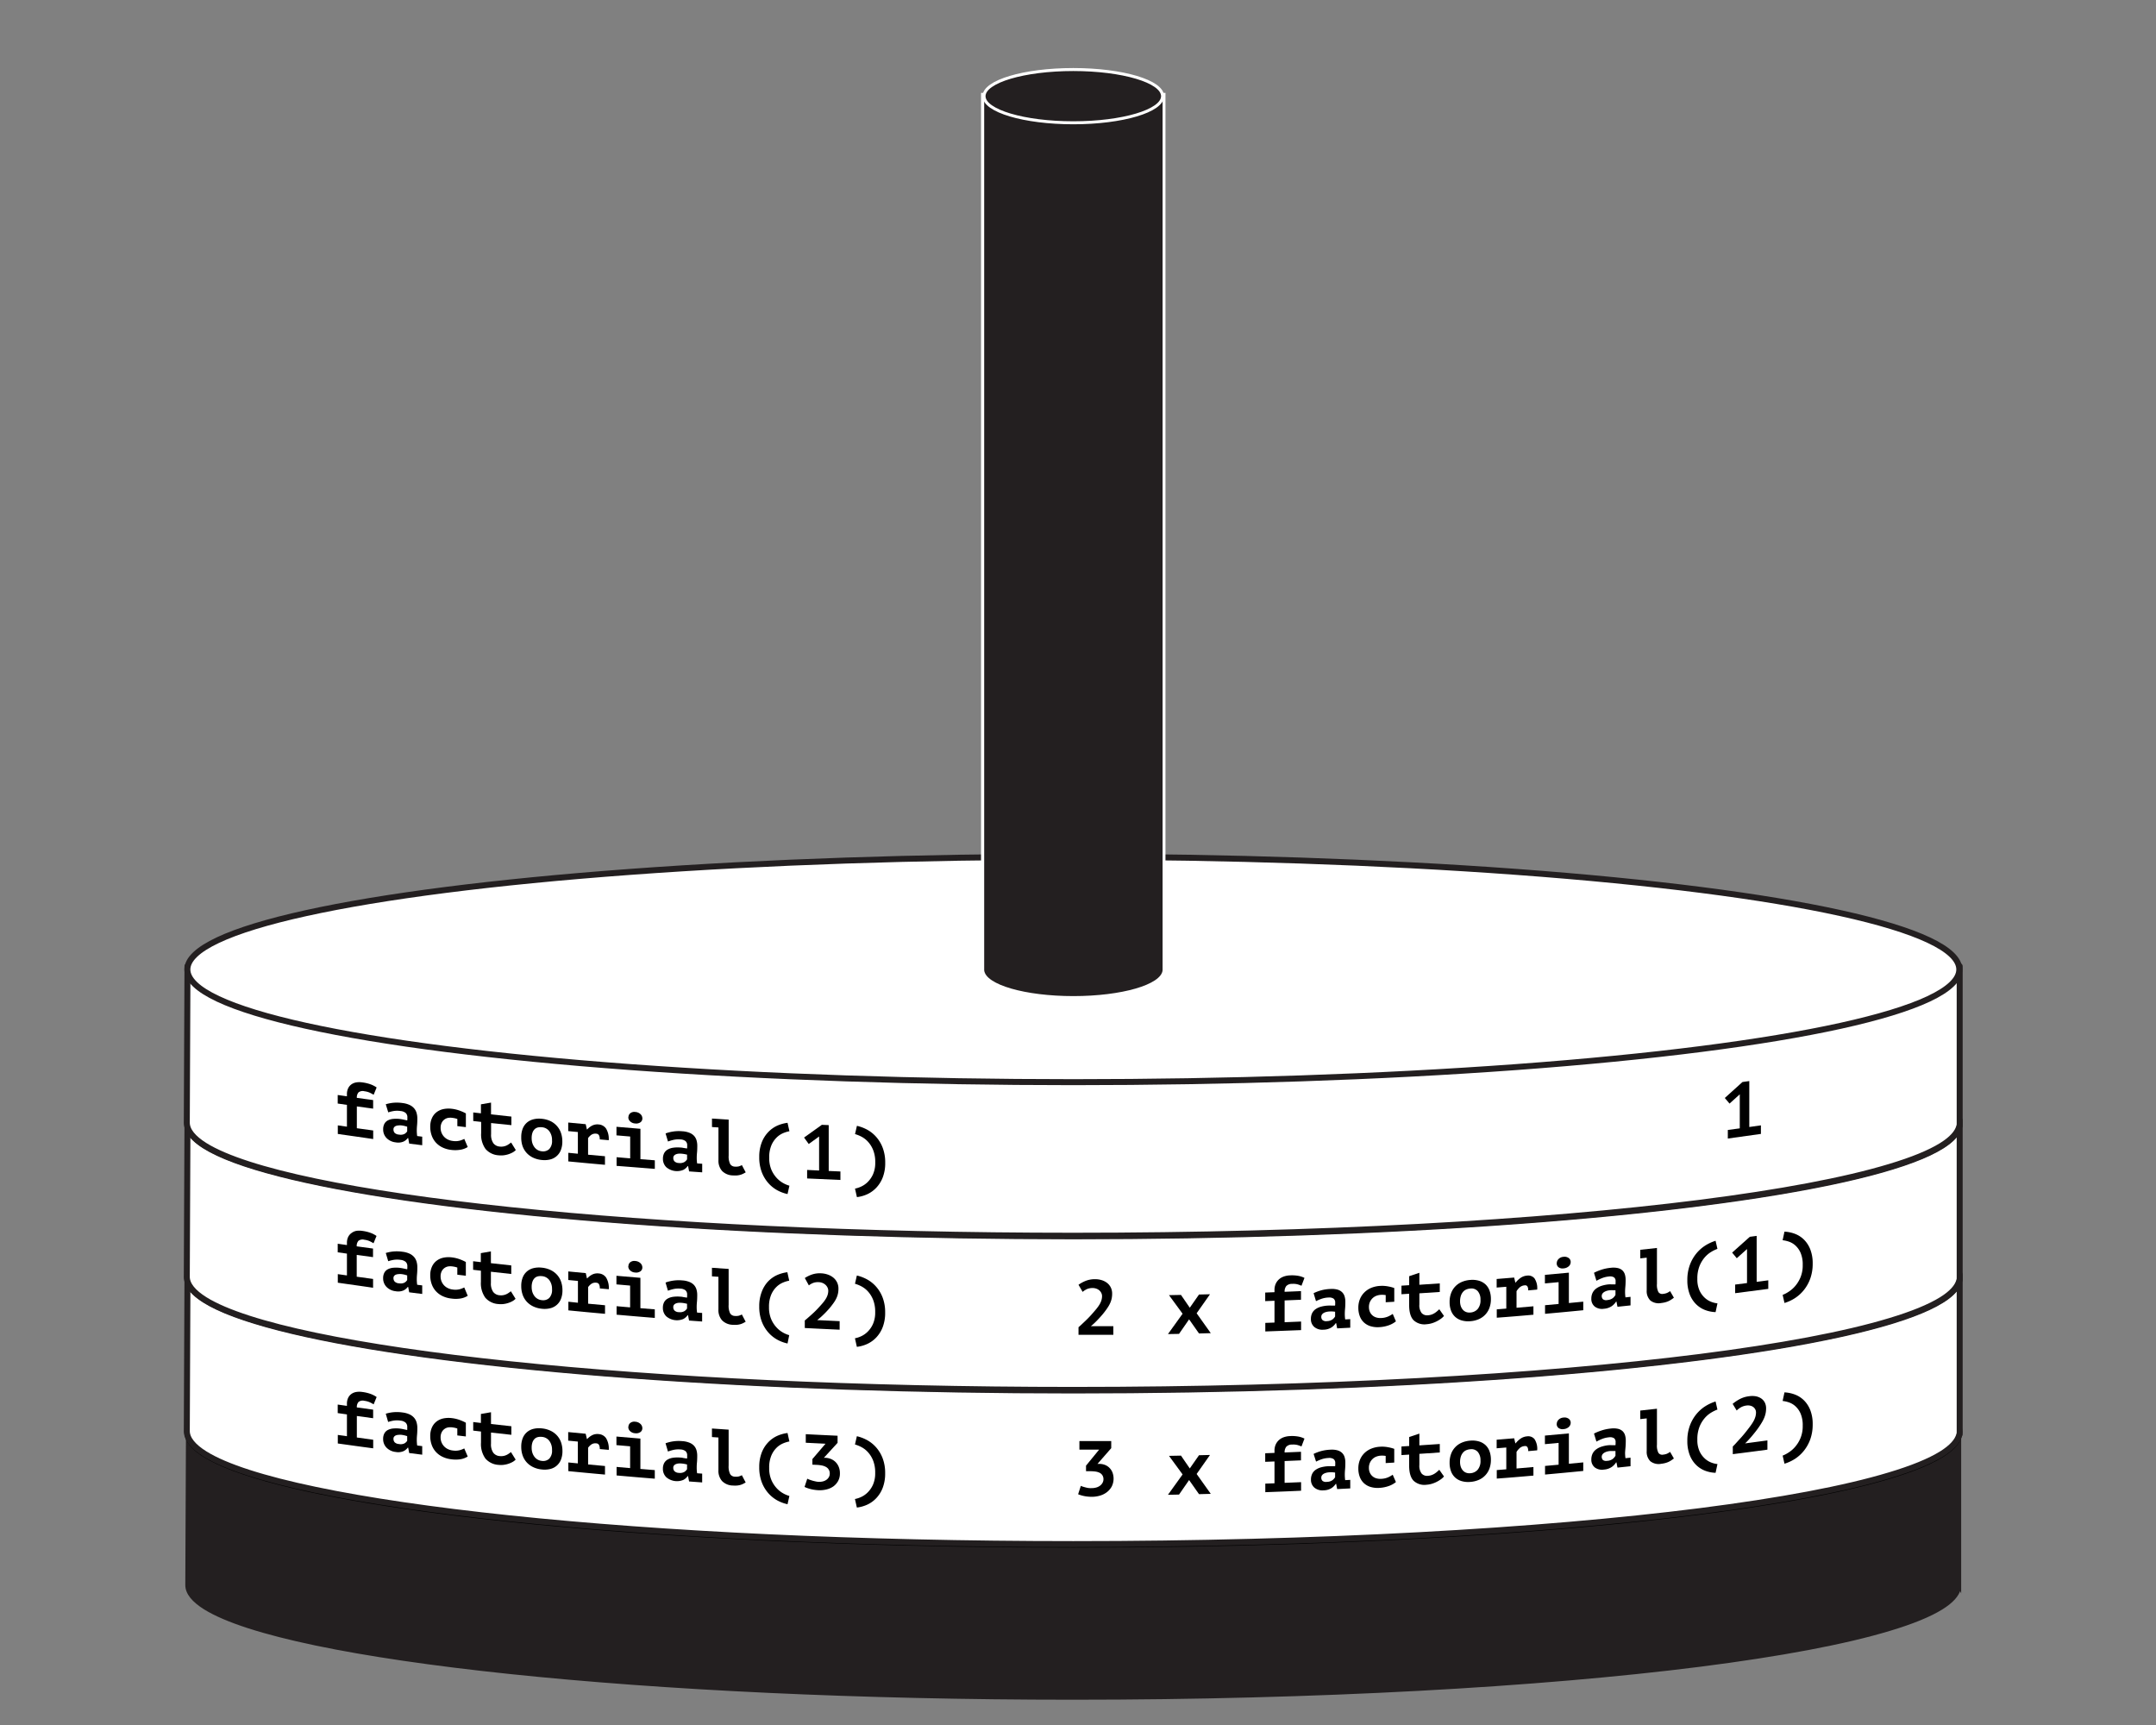 <svg id="Layer_1" data-name="Layer 1" xmlns="http://www.w3.org/2000/svg" viewBox="0 0 720 576"><rect x="0" y="0" width="720" height="576" fill="#808080" stroke="none"/><defs><style>.cls-1,.cls-2,.cls-4,.cls-6{fill:#231f20;}.cls-1,.cls-3{stroke:#231f20;}.cls-1,.cls-6{stroke-miterlimit:10;}.cls-2{stroke:#000;}.cls-2,.cls-3{stroke-linecap:round;stroke-linejoin:round;stroke-width:2px;}.cls-3,.cls-5{fill:#fff;}.cls-6{stroke:#fff;}</style></defs><title>Hanoi_Tower_Set_2</title><path class="cls-1" d="M654.44,529.72c0-.14,0-0.29,0-0.43s0-.29,0-0.43V477.06H62.61s-0.23,51.74-.23,52.22c0,2.67,2.12,5.24,6.08,7.71,13.87,8.61,50.58,16.11,101.74,21.48s116.73,8.59,188.22,8.59c81.71,0,155.68-4.21,209.24-11,26.78-3.41,48.45-7.46,63.44-12,7.5-2.25,13.32-4.62,17.29-7.08,3.38-2.1,5.41-4.29,5.94-6.55h0.1v-0.73Z"/><ellipse class="cls-2" cx="358.44" cy="478.15" rx="295.87" ry="37.63"/><path class="cls-3" d="M654.44,478.24c0-.14,0-0.29,0-0.43s0-.29,0-0.43V425.59H62.61s-0.23,51.74-.23,52.22c0,2.67,2.12,5.24,6.08,7.71,13.87,8.61,50.58,16.11,101.74,21.48s116.73,8.59,188.22,8.59c81.71,0,155.68-4.21,209.24-11,26.78-3.41,48.45-7.46,63.44-12,7.5-2.25,13.32-4.62,17.29-7.08,3.38-2.1,5.41-4.29,5.94-6.55h0.1v-0.73Z"/><ellipse class="cls-3" cx="358.44" cy="426.67" rx="295.87" ry="37.63"/><path class="cls-3" d="M654.44,426.76c0-.14,0-0.29,0-0.43s0-.29,0-0.43V374.11H62.61s-0.23,51.74-.23,52.22c0,2.67,2.12,5.24,6.08,7.71,13.87,8.61,50.58,16.11,101.74,21.48s116.73,8.59,188.22,8.59c81.71,0,155.68-4.21,209.24-11,26.78-3.41,48.45-7.46,63.44-12,7.5-2.25,13.32-4.62,17.29-7.08,3.38-2.1,5.41-4.29,5.94-6.55h0.1v-0.73Z"/><ellipse class="cls-3" cx="358.44" cy="375.19" rx="295.87" ry="37.63"/><path class="cls-3" d="M654.44,375.28c0-.14,0-0.29,0-0.43s0-.29,0-0.43V322.63H62.61s-0.23,51.74-.23,52.22c0,2.67,2.12,5.24,6.08,7.71,13.87,8.61,50.58,16.11,101.74,21.48s116.73,8.59,188.22,8.59c81.71,0,155.68-4.21,209.24-11,26.78-3.41,48.45-7.46,63.44-12,7.5-2.25,13.32-4.62,17.29-7.08,3.38-2.1,5.41-4.29,5.94-6.55h0.1v-0.73Z"/><ellipse class="cls-3" cx="358.44" cy="323.72" rx="295.87" ry="37.63"/><path class="cls-4" d="M358.43,333.11c-16,0-29-3.75-30.2-8.61h-0.08l0-.5V31.5h60.63v293h-0.12C387.4,329.36,374.4,333.11,358.43,333.11Z"/><path class="cls-5" d="M388.25,32V324h0c-0.49,4.78-13.63,8.61-29.79,8.61s-29.3-3.83-29.79-8.61h0v-0.21s0,0,0-.06,0,0,0-.06V32h59.63m1-1H327.62V323.62s0,0.07,0,.11V325h0.23c2,5.6,16.84,8.61,30.58,8.61S387,330.6,389,325h0.21l0-1V31h0Z"/><ellipse class="cls-6" cx="358.43" cy="32.11" rx="29.81" ry="8.89"/><path d="M112.81,378.64v-2.86l3.05,0.43v-7.28l-3.08-.44v-2.86l3.08,0.44v-0.73a4.42,4.42,0,0,1,.43-2,3.46,3.46,0,0,1,1.13-1.3,3.94,3.94,0,0,1,1.62-.62,6.47,6.47,0,0,1,1.9,0,12.93,12.93,0,0,1,2.94.7,8.77,8.77,0,0,1,1.9,1l-1,2.44a13.84,13.84,0,0,0-1.28-.69,6.11,6.11,0,0,0-1.77-.48,2.26,2.26,0,0,0-2,.37,2.53,2.53,0,0,0-.56,1.83l5.44,0.74v2.86l-5.44-.74v7.28l5.46,0.75v2.86C119.94,379.65,117.56,379.32,112.81,378.64Z"/><path d="M128.83,368.73a12.91,12.91,0,0,1,2.4-.49,13.37,13.37,0,0,1,3.22.08,7.69,7.69,0,0,1,2.29.62,4.57,4.57,0,0,1,1.53,1.12,4.12,4.12,0,0,1,.84,1.54,6.63,6.63,0,0,1,.26,1.9q0,1.33-.09,2.25t-0.09,1.65a11.32,11.32,0,0,0,.05,1.23c0,0.24.06,0.48,0.08,0.71l1.68,0.21v2.86l-4.35-.55L136.32,380l-0.13,0a3.71,3.71,0,0,1-1.47,1.2,4.58,4.58,0,0,1-2.57.25,5,5,0,0,1-3.06-1.44,4.06,4.06,0,0,1-1.13-2.91,3.83,3.83,0,0,1,.4-1.83,2.77,2.77,0,0,1,1.16-1.15,4.88,4.88,0,0,1,1.83-.51,10.52,10.52,0,0,1,2.38.06q0.46,0.06,1,.18l1.26,0.27a2.59,2.59,0,0,0,.05-0.51v-0.49a1.89,1.89,0,0,0-.57-1.49,3.07,3.07,0,0,0-1.67-.64,7.52,7.52,0,0,0-2.37,0,13.55,13.55,0,0,0-1.77.44Zm4.41,10.12a2.87,2.87,0,0,0,1.84-.22,2.53,2.53,0,0,0,.9-0.86v-1.56l-0.77-.21a9.31,9.31,0,0,0-1.1-.21,5.25,5.25,0,0,0-1,0,3,3,0,0,0-.87.17,1.42,1.42,0,0,0-.61.43,1.1,1.1,0,0,0-.23.72,1.68,1.68,0,0,0,.42,1.19A2.24,2.24,0,0,0,133.24,378.85Z"/><path d="M156.2,383a6.53,6.53,0,0,1-2.49.92,10.57,10.57,0,0,1-3,.05,9.08,9.08,0,0,1-3-.85,7.2,7.2,0,0,1-2.2-1.66,6.92,6.92,0,0,1-1.36-2.34,8.6,8.6,0,0,1-.47-2.87,6.88,6.88,0,0,1,.54-2.84,5.17,5.17,0,0,1,1.52-2,5.65,5.65,0,0,1,2.29-1.06,8.54,8.54,0,0,1,2.88-.11,11.35,11.35,0,0,1,2.72.66,14.31,14.31,0,0,1,1.95.88v4.58l-2.85-.33c0-1,0-1.44,0-2.39a7.75,7.75,0,0,0-1.61-.37,4.72,4.72,0,0,0-1.44,0,3,3,0,0,0-2.18,1.65,3.72,3.72,0,0,0-.35,1.7,4.26,4.26,0,0,0,2.37,3.86,5,5,0,0,0,1.7.5,5.8,5.8,0,0,0,2.42-.13,8.5,8.5,0,0,0,1.41-.56Z"/><path d="M160.61,374.61l-2.57-.29v-2.86l2.57,0.29v-3l3.37-.58c0,1.57,0,2.36,0,3.93l6.8,0.74v2.86L164,375v3.72a4.87,4.87,0,0,0,.75,3,2.92,2.92,0,0,0,2.1,1.13,4.25,4.25,0,0,0,2.3-.35A5.07,5.07,0,0,0,170,382l0.69-.5,1.56,2.51a4.26,4.26,0,0,1-1.1.83,8.29,8.29,0,0,1-3,.93,7.47,7.47,0,0,1-1.63,0,6.26,6.26,0,0,1-4.37-2.11,8.26,8.26,0,0,1-1.47-5.33v-3.72Z"/><path d="M174.07,379.72a7.62,7.62,0,0,1,.49-2.86,5.19,5.19,0,0,1,1.4-2,5.26,5.26,0,0,1,2.17-1.11,8,8,0,0,1,2.82-.17,8.67,8.67,0,0,1,2.92.79A6.92,6.92,0,0,1,186,376a6.65,6.65,0,0,1,1.34,2.3,8.71,8.71,0,0,1,.45,2.85,7.65,7.65,0,0,1-.49,2.86,5.1,5.1,0,0,1-3.57,3.15,8,8,0,0,1-2.82.17,8.6,8.6,0,0,1-2.92-.79,6.93,6.93,0,0,1-2.17-1.62,6.7,6.7,0,0,1-1.34-2.31A8.73,8.73,0,0,1,174.07,379.72Zm3.48,0.36a5.42,5.42,0,0,0,.23,1.61,4.42,4.42,0,0,0,.68,1.34,3.43,3.43,0,0,0,2.49,1.4,3,3,0,0,0,2.45-.72,3.86,3.86,0,0,0,.95-2.95,4.89,4.89,0,0,0-.88-3,3.4,3.4,0,0,0-2.52-1.36,3.9,3.9,0,0,0-1.35.08,2.32,2.32,0,0,0-1.08.6,3.06,3.06,0,0,0-.71,1.17A5.37,5.37,0,0,0,177.55,380.08Z"/><path d="M189.76,384.93l3.22,0.31V378l-3.22-.31v-2.86l5.84,0.55,0.39,1.75h0.1a6,6,0,0,1,1.66-1.28,3.89,3.89,0,0,1,2.18-.38,3.27,3.27,0,0,1,2.46,1.36,6.67,6.67,0,0,1,.9,3.9l-3-.27a2.76,2.76,0,0,0-.27-1.39,1.06,1.06,0,0,0-.87-0.51,2.4,2.4,0,0,0-1.68.37,4.58,4.58,0,0,0-1.08,1.1v5.54l5.64,0.51v2.86c-4.9-.43-7.34-0.66-12.24-1.13v-2.86Z"/><path d="M205.87,386.4l4.58,0.39V379.5l-4.58-.39v-2.86l8,0.67v10.14l4.81,0.38v2.86c-5.11-.4-7.66-0.61-12.77-1V386.4Zm4-13.34a1.69,1.69,0,0,1,.6-1.33,2.16,2.16,0,0,1,1.66-.43,2.75,2.75,0,0,1,1.74.71,1.94,1.94,0,0,1,.65,1.43,1.55,1.55,0,0,1-.65,1.31,2.5,2.5,0,0,1-1.74.39,2.6,2.6,0,0,1-1.66-.67A1.9,1.9,0,0,1,209.82,373.05Z"/><path d="M222.27,378.47a12.85,12.85,0,0,1,5.64-.72,7.45,7.45,0,0,1,2.3.49,4.25,4.25,0,0,1,1.54,1,3.83,3.83,0,0,1,.85,1.49,6.46,6.46,0,0,1,.26,1.89q0,1.33-.09,2.26t-0.09,1.66a11.09,11.09,0,0,0,.05,1.23c0,0.24.06,0.48,0.08,0.71l1.69,0.12v2.86l-4.37-.31-0.34-1.79h-0.13a4,4,0,0,1-1.47,1.28,5.54,5.54,0,0,1-5.66-.88,3.84,3.84,0,0,1-1.14-2.84,4,4,0,0,1,.4-1.85,3,3,0,0,1,1.16-1.21,5.15,5.15,0,0,1,1.83-.62,10.61,10.61,0,0,1,2.39-.07q0.46,0,1,.12l1.27,0.2a2.62,2.62,0,0,0,.05-0.52v-0.49a1.78,1.78,0,0,0-.57-1.46,2.93,2.93,0,0,0-1.68-.55,7.64,7.64,0,0,0-2.38.16,14.2,14.2,0,0,0-1.78.54Zm4.43,9.87a3,3,0,0,0,1.85-.32,2.75,2.75,0,0,0,.9-0.91v-1.56l-0.77-.17a9.16,9.16,0,0,0-1.11-.15,5.25,5.25,0,0,0-1,0,3.08,3.08,0,0,0-.87.22,1.54,1.54,0,0,0-.62.46,1.15,1.15,0,0,0-.23.74,1.59,1.59,0,0,0,.42,1.16A2.13,2.13,0,0,0,226.7,388.34Z"/><path d="M237.8,373.5l5.54,0.36c0,4.8,0,7.21,0,12a5.77,5.77,0,0,0,.49,2.81,1.87,1.87,0,0,0,1.59.88,4.27,4.27,0,0,0,1.33-.09,4.73,4.73,0,0,0,1-.42l1.28,2.42q-0.44.26-.88,0.48a5.33,5.33,0,0,1-.94.36,6.11,6.11,0,0,1-1.08.19,8.52,8.52,0,0,1-1.31,0,5.22,5.22,0,0,1-3.67-1.48,5.13,5.13,0,0,1-1.22-3.62c0-4.37,0-6.55,0-10.92l-2.16-.14V373.5Z"/><path d="M263,398.71a12.61,12.61,0,0,1-3.54-1.33,11.2,11.2,0,0,1-3-2.48,11.84,11.84,0,0,1-2.12-3.66,13.9,13.9,0,0,1-.79-4.88,13.18,13.18,0,0,1,.79-4.78,10.51,10.51,0,0,1,2.12-3.46,9.79,9.79,0,0,1,3-2.2,12.34,12.34,0,0,1,3.54-1l0.63,2.81a10.49,10.49,0,0,0-2.07.63,7,7,0,0,0-2.2,1.47,8.09,8.09,0,0,0-1.76,2.62,10.24,10.24,0,0,0-.72,4.12,9.89,9.89,0,0,0,.75,4.07,9.59,9.59,0,0,0,1.84,2.79,8.75,8.75,0,0,0,2.23,1.7,9.38,9.38,0,0,0,1.93.79Z"/><path d="M269.54,390.66l4,0.19V379.49L270.08,382l-1.56-2.16,5.94-4.25,2.29,0.1V391l3.91,0.17V394c-4.45-.18-6.67-0.28-11.12-0.5v-2.86Z"/><path d="M285.53,396.89a8.6,8.6,0,0,0,1.93-.62,7.71,7.71,0,0,0,2.23-1.5,8.49,8.49,0,0,0,1.84-2.63,9.41,9.41,0,0,0,.76-4,10.74,10.74,0,0,0-.72-4.18,9.14,9.14,0,0,0-1.76-2.78,8,8,0,0,0-2.2-1.67,11.4,11.4,0,0,0-2.07-.82l0.63-2.76a13.4,13.4,0,0,1,3.54,1.35,11.12,11.12,0,0,1,3,2.47,11.83,11.83,0,0,1,2.12,3.65,13.76,13.76,0,0,1,.79,4.85,13.3,13.3,0,0,1-.79,4.81,10.52,10.52,0,0,1-2.12,3.46,9.84,9.84,0,0,1-3,2.21,11.65,11.65,0,0,1-3.54,1Z"/><path d="M577,377.31l4-.54V365.41l-3.42,3.09L576,366.63l5.9-5.33,2.28-.32v15.34l3.88-.55v2.86c-4.42.63-6.63,0.94-11.05,1.54v-2.86Z"/><path d="M112.81,428.31v-2.86l3.05,0.43V418.6l-3.08-.44V415.3l3.08,0.44V415a4.42,4.42,0,0,1,.43-2,3.46,3.46,0,0,1,1.13-1.3A3.94,3.94,0,0,1,119,411a6.46,6.46,0,0,1,1.9,0,12.93,12.93,0,0,1,2.94.7,8.77,8.77,0,0,1,1.9,1l-1,2.44a13.85,13.85,0,0,0-1.28-.69,6.11,6.11,0,0,0-1.77-.48,2.26,2.26,0,0,0-2,.37,2.53,2.53,0,0,0-.56,1.83l5.44,0.74v2.86l-5.44-.74v7.28l5.46,0.75V430C119.94,429.31,117.56,429,112.81,428.31Z"/><path d="M128.83,418.39a12.9,12.9,0,0,1,2.4-.49,13.36,13.36,0,0,1,3.22.08,7.69,7.69,0,0,1,2.29.62,4.57,4.57,0,0,1,1.53,1.12,4.12,4.12,0,0,1,.84,1.54,6.64,6.64,0,0,1,.26,1.9q0,1.33-.09,2.25t-0.09,1.65a11.32,11.32,0,0,0,.05,1.23c0,0.24.06,0.48,0.08,0.71l1.68,0.21v2.86l-4.35-.55-0.34-1.81-0.13,0a3.7,3.7,0,0,1-1.47,1.2,4.58,4.58,0,0,1-2.57.25,5,5,0,0,1-3.06-1.44,4.06,4.06,0,0,1-1.13-2.91,3.82,3.82,0,0,1,.4-1.83,2.77,2.77,0,0,1,1.16-1.15,4.87,4.87,0,0,1,1.83-.51,10.52,10.52,0,0,1,2.38.06q0.46,0.06,1,.18l1.26,0.27a2.59,2.59,0,0,0,.05-0.51v-0.49a1.89,1.89,0,0,0-.57-1.49,3.07,3.07,0,0,0-1.67-.65,7.52,7.52,0,0,0-2.37,0,13.54,13.54,0,0,0-1.77.44Zm4.41,10.12a2.87,2.87,0,0,0,1.84-.22,2.52,2.52,0,0,0,.9-0.86v-1.56l-0.77-.22a9.31,9.31,0,0,0-1.1-.21,5.25,5.25,0,0,0-1,0,3,3,0,0,0-.87.17,1.42,1.42,0,0,0-.61.43,1.1,1.1,0,0,0-.23.72,1.68,1.68,0,0,0,.42,1.19A2.24,2.24,0,0,0,133.24,428.52Z"/><path d="M156.2,432.68a6.52,6.52,0,0,1-2.49.92,10.57,10.57,0,0,1-3,0,9.08,9.08,0,0,1-3-.86,7.2,7.2,0,0,1-2.2-1.66,6.93,6.93,0,0,1-1.36-2.34,8.6,8.6,0,0,1-.47-2.87,6.87,6.87,0,0,1,.54-2.84,5.17,5.17,0,0,1,1.52-2,5.64,5.64,0,0,1,2.29-1.06,8.54,8.54,0,0,1,2.88-.11,11.35,11.35,0,0,1,2.72.66,14.31,14.31,0,0,1,1.94.88v4.58l-2.85-.34v-2.39a7.75,7.75,0,0,0-1.61-.37,4.72,4.72,0,0,0-1.44,0,3,3,0,0,0-2.18,1.65,3.71,3.71,0,0,0-.35,1.7,4.26,4.26,0,0,0,2.37,3.86,5,5,0,0,0,1.7.5,5.8,5.8,0,0,0,2.42-.13,8.5,8.5,0,0,0,1.41-.56Z"/><path d="M160.6,424.3L158,424v-2.86l2.57,0.3v-3l3.37-.58v3.93l6.8,0.75v2.86l-6.8-.75v3.72a4.87,4.87,0,0,0,.75,3,2.93,2.93,0,0,0,2.1,1.13,4.25,4.25,0,0,0,2.3-.35,5.06,5.06,0,0,0,.83-0.48l0.69-.5,1.56,2.51a4.25,4.25,0,0,1-1.1.83,8.29,8.29,0,0,1-3,.93,7.47,7.47,0,0,1-1.63,0,6.27,6.27,0,0,1-4.37-2.12A8.27,8.27,0,0,1,160.6,428V424.3Z"/><path d="M174.07,429.42a7.62,7.62,0,0,1,.49-2.86,5.18,5.18,0,0,1,1.4-2,5.25,5.25,0,0,1,2.17-1.11,8,8,0,0,1,2.82-.16,8.68,8.68,0,0,1,2.92.79,6.94,6.94,0,0,1,2.17,1.61,6.66,6.66,0,0,1,1.34,2.3,8.71,8.71,0,0,1,.45,2.85,7.64,7.64,0,0,1-.49,2.86,5.09,5.09,0,0,1-3.57,3.14,8,8,0,0,1-2.82.17,8.61,8.61,0,0,1-2.92-.8,6.94,6.94,0,0,1-2.17-1.62,6.71,6.71,0,0,1-1.34-2.31A8.74,8.74,0,0,1,174.07,429.42Zm3.48,0.37a5.42,5.42,0,0,0,.23,1.61,4.43,4.43,0,0,0,.68,1.34,3.44,3.44,0,0,0,2.49,1.4,3,3,0,0,0,2.45-.71,3.85,3.85,0,0,0,.95-2.95,4.89,4.89,0,0,0-.88-3,3.4,3.4,0,0,0-2.52-1.36,3.9,3.9,0,0,0-1.35.08,2.31,2.31,0,0,0-1.08.6,3.05,3.05,0,0,0-.71,1.17A5.36,5.36,0,0,0,177.55,429.79Z"/><path d="M189.75,434.66L193,435v-7.28l-3.22-.31v-2.86l5.84,0.56,0.39,1.75h0.1a6,6,0,0,1,1.66-1.27,3.89,3.89,0,0,1,2.18-.37,3.27,3.27,0,0,1,2.46,1.37,6.68,6.68,0,0,1,.9,3.9l-3-.27a2.77,2.77,0,0,0-.27-1.39,1.06,1.06,0,0,0-.87-0.51,2.4,2.4,0,0,0-1.68.37,4.57,4.57,0,0,0-1.08,1.09v5.54l5.64,0.52v2.86c-4.9-.44-7.34-0.67-12.24-1.15v-2.86Z"/><path d="M205.86,436.15l4.57,0.4v-7.28l-4.57-.4V426l8,0.68v10.14l4.81,0.39v2.86c-5.11-.41-7.66-0.63-12.76-1.08v-2.86Zm4-13.33a1.68,1.68,0,0,1,.6-1.33,2.16,2.16,0,0,1,1.66-.43,2.76,2.76,0,0,1,1.74.72,1.94,1.94,0,0,1,.65,1.43,1.54,1.54,0,0,1-.65,1.31,2.5,2.5,0,0,1-1.74.39,2.61,2.61,0,0,1-1.66-.67A1.91,1.91,0,0,1,209.81,422.82Z"/><path d="M222.26,428.26a12.83,12.83,0,0,1,5.64-.71,7.46,7.46,0,0,1,2.3.5,4.26,4.26,0,0,1,1.53,1,3.85,3.85,0,0,1,.85,1.49,6.47,6.47,0,0,1,.26,1.89q0,1.33-.09,2.26t-0.09,1.66a11.1,11.1,0,0,0,.05,1.23c0,0.24.06,0.48,0.08,0.71l1.69,0.12v2.86l-4.37-.32-0.34-1.79h-0.13a4,4,0,0,1-1.47,1.28,5.54,5.54,0,0,1-5.66-.89,3.84,3.84,0,0,1-1.14-2.85,3.94,3.94,0,0,1,.4-1.85,3,3,0,0,1,1.16-1.21,5.14,5.14,0,0,1,1.83-.61,10.61,10.61,0,0,1,2.39-.06q0.46,0,1,.13l1.27,0.2a2.62,2.62,0,0,0,.05-0.52V432.3a1.79,1.79,0,0,0-.57-1.46,2.94,2.94,0,0,0-1.68-.55,7.63,7.63,0,0,0-2.38.16,14.17,14.17,0,0,0-1.78.54Zm4.43,9.88a3,3,0,0,0,1.85-.32,2.74,2.74,0,0,0,.9-0.91v-1.56l-0.77-.17a9.15,9.15,0,0,0-1.11-.15,5.25,5.25,0,0,0-1,0,3.08,3.08,0,0,0-.87.22,1.54,1.54,0,0,0-.62.46,1.15,1.15,0,0,0-.23.74,1.6,1.6,0,0,0,.42,1.16A2.14,2.14,0,0,0,226.69,438.15Z"/><path d="M237.79,423.33l5.54,0.38v12a5.78,5.78,0,0,0,.49,2.82,1.87,1.87,0,0,0,1.59.88,4.27,4.27,0,0,0,1.33-.08,4.71,4.71,0,0,0,1-.41l1.28,2.42q-0.44.26-.88,0.48a5.31,5.31,0,0,1-.94.36,6.1,6.1,0,0,1-1.08.19,8.51,8.51,0,0,1-1.31,0,5.23,5.23,0,0,1-3.67-1.49,5.14,5.14,0,0,1-1.22-3.62V426.34l-2.16-.15v-2.86Z"/><path d="M263,448.61a12.65,12.65,0,0,1-3.54-1.34,11.25,11.25,0,0,1-3-2.49,11.89,11.89,0,0,1-2.12-3.66,13.92,13.92,0,0,1-.79-4.88,13.16,13.16,0,0,1,.79-4.77A10.47,10.47,0,0,1,256.4,428a9.74,9.74,0,0,1,3-2.19,12.31,12.31,0,0,1,3.54-1l0.62,2.82a10.46,10.46,0,0,0-2.07.63,7,7,0,0,0-2.2,1.46,8.06,8.06,0,0,0-1.76,2.62,10.23,10.23,0,0,0-.72,4.12,9.91,9.91,0,0,0,.75,4.07,9.63,9.63,0,0,0,1.84,2.8,8.79,8.79,0,0,0,2.23,1.71,9.41,9.41,0,0,0,1.93.79Z"/><path d="M280.38,444c-4.65-.21-7-0.32-11.62-0.56v-2.52q0.31-.24.78-0.65l1.05-.92q0.59-.52,1.24-1.13t1.28-1.29q0.88-.94,1.55-1.72a12,12,0,0,0,1.09-1.47,5.9,5.9,0,0,0,.64-1.37,4.77,4.77,0,0,0,.21-1.41,2.42,2.42,0,0,0-.23-1,3,3,0,0,0-.65-0.9,3.33,3.33,0,0,0-1-.65,3.73,3.73,0,0,0-1.29-.28,4.77,4.77,0,0,0-1.71.2,5.48,5.48,0,0,0-1.6.88l-1.35-2.46a10.8,10.8,0,0,1,2.44-1.19,8.18,8.18,0,0,1,3.09-.38,7.57,7.57,0,0,1,2.15.42,6,6,0,0,1,1.82,1,4.79,4.79,0,0,1,1.26,1.58,4.67,4.67,0,0,1,.47,2.13,7.83,7.83,0,0,1-.14,1.54,7.25,7.25,0,0,1-.44,1.41,9.13,9.13,0,0,1-.78,1.43c-0.32.49-.71,1-1.16,1.58s-0.73.87-1.13,1.31-0.81.86-1.21,1.25-0.79.77-1.19,1.11-0.74.63-1.05,0.86l7.5,0.35V444Z"/><path d="M285.51,446.87a8.57,8.57,0,0,0,1.93-.61,7.67,7.67,0,0,0,2.23-1.5,8.44,8.44,0,0,0,1.84-2.62,9.39,9.39,0,0,0,.76-4,10.76,10.76,0,0,0-.72-4.19,9.19,9.19,0,0,0-1.76-2.79,8,8,0,0,0-2.2-1.67,11.44,11.44,0,0,0-2.07-.83l0.63-2.75a13.44,13.44,0,0,1,3.54,1.37,11.18,11.18,0,0,1,3,2.48,11.89,11.89,0,0,1,2.12,3.65,13.78,13.78,0,0,1,.79,4.85,13.27,13.27,0,0,1-.79,4.81,10.47,10.47,0,0,1-2.12,3.46,9.79,9.79,0,0,1-3,2.2,11.62,11.62,0,0,1-3.54,1Z"/><path d="M371.79,445.7c-4.65,0-7,0-11.62,0,0-1,0-1.51,0-2.52q0.31-.26.78-0.69l1.06-1q0.59-.55,1.24-1.2t1.28-1.36q0.89-1,1.55-1.8a12.91,12.91,0,0,0,1.1-1.53,6.31,6.31,0,0,0,.64-1.41,4.88,4.88,0,0,0,.21-1.42,2.33,2.33,0,0,0-.23-1,2.75,2.75,0,0,0-.65-0.87,3.11,3.11,0,0,0-1-.59,3.63,3.63,0,0,0-1.29-.22,4.89,4.89,0,0,0-1.71.29,5.87,5.87,0,0,0-1.6,1L360.17,429a11.55,11.55,0,0,1,2.44-1.32,8.39,8.39,0,0,1,3.09-.54,7.4,7.4,0,0,1,2.15.3,5.63,5.63,0,0,1,1.82.91,4.45,4.45,0,0,1,1.26,1.51,4.52,4.52,0,0,1,.47,2.1,7.93,7.93,0,0,1-.14,1.55,7.58,7.58,0,0,1-.44,1.43,9.81,9.81,0,0,1-.78,1.47q-0.48.76-1.16,1.64-0.52.68-1.13,1.37t-1.21,1.32q-0.6.63-1.19,1.18t-1.06.91l7.51,0v2.86Z"/><path d="M394.93,438.67l-4.54-6.2,4-.08,2.94,4.28,3.08-4.41,3.67-.09-4.46,6.35,4.72,6.64-3.93.1-3.31-4.71-3.36,4.85-3.7.07Z"/><path d="M422.55,444.59v-2.86l3.07-.11v-7.28l-3.1.12v-2.86l3.1-.12v-0.73a4.88,4.88,0,0,1,.43-2.12,4.48,4.48,0,0,1,1.13-1.5,4.87,4.87,0,0,1,1.63-.91,6.86,6.86,0,0,1,1.91-.35,12.1,12.1,0,0,1,3,.18,7.28,7.28,0,0,1,1.91.66l-1,2.62a11.42,11.42,0,0,0-1.29-.47,5.62,5.62,0,0,0-1.78-.16,2.62,2.62,0,0,0-2,.72,2.92,2.92,0,0,0-.56,1.93l5.47-.23V434l-5.47.23v7.28l5.5-.23v2.86C429.73,444.32,427.34,444.42,422.55,444.59Z"/><path d="M438.68,431.81a15,15,0,0,1,2.41-.92,14,14,0,0,1,3.24-.49,7.07,7.07,0,0,1,2.3.21,3.62,3.62,0,0,1,1.54.85,3.29,3.29,0,0,1,.85,1.39,6.14,6.14,0,0,1,.26,1.86q0,1.33-.09,2.27t-0.09,1.67a11.07,11.07,0,0,0,.05,1.22c0,0.23.06,0.47,0.08,0.7l1.69-.09v2.86l-4.37.22-0.34-1.75h-0.13a4.83,4.83,0,0,1-1.47,1.46A5.1,5.1,0,0,1,442,444a4.22,4.22,0,0,1-3.08-.9,3.39,3.39,0,0,1-1.14-2.7,4.24,4.24,0,0,1,.4-1.9,3.61,3.61,0,0,1,1.16-1.35,5.84,5.84,0,0,1,1.84-.84,11,11,0,0,1,2.39-.36,9.74,9.74,0,0,1,1,0l1.27,0a2.71,2.71,0,0,0,.05-0.52V435a1.58,1.58,0,0,0-.57-1.39,2.68,2.68,0,0,0-1.68-.35,8,8,0,0,0-2.38.45,16.06,16.06,0,0,0-1.78.76Zm4.43,9.33a3.23,3.23,0,0,0,1.85-.55,3.28,3.28,0,0,0,.9-1V438l-0.77-.08a8.92,8.92,0,0,0-1.11,0,5.46,5.46,0,0,0-1,.14,3.44,3.44,0,0,0-.88.33,1.84,1.84,0,0,0-.62.54,1.28,1.28,0,0,0-.23.76,1.42,1.42,0,0,0,.42,1.11A1.93,1.93,0,0,0,443.11,441.15Z"/><path d="M466.17,441.21a8,8,0,0,1-2.5,1.36,11.25,11.25,0,0,1-3,.58,8.28,8.28,0,0,1-3-.32,5.68,5.68,0,0,1-2.21-1.27,5.48,5.48,0,0,1-1.37-2.1,7.87,7.87,0,0,1-.47-2.78,7.54,7.54,0,0,1,.55-2.94,6.63,6.63,0,0,1,1.52-2.24A7.08,7.08,0,0,1,458,430a9.2,9.2,0,0,1,2.89-.62,10.54,10.54,0,0,1,2.73.18,12,12,0,0,1,2,.53v4.58l-2.86.17v-2.39a7.26,7.26,0,0,0-1.61-.09,5.07,5.07,0,0,0-1.45.3,3.81,3.81,0,0,0-1.28.78,4,4,0,0,0-.91,1.26,4.1,4.1,0,0,0-.35,1.76,3.91,3.91,0,0,0,.29,1.52,3.31,3.31,0,0,0,2.1,1.92,4.54,4.54,0,0,0,1.71.2,6.3,6.3,0,0,0,2.43-.56,10.54,10.54,0,0,0,1.42-.81Z"/><path d="M470.6,432l-2.58.16v-2.86l2.58-.16v-3L474,425V429l6.82-.46v2.86l-6.82.46v3.72a4.26,4.26,0,0,0,.75,2.85,2.44,2.44,0,0,0,2.11.76,4.62,4.62,0,0,0,1.28-.26,5.19,5.19,0,0,0,1-.5,6.47,6.47,0,0,0,.83-0.63l0.69-.62,1.56,2.23a5.54,5.54,0,0,1-1.11,1,10.15,10.15,0,0,1-1.43.85,9.56,9.56,0,0,1-1.6.62,7.87,7.87,0,0,1-1.64.29,5.29,5.29,0,0,1-4.38-1.34q-1.47-1.53-1.47-5.07V432Z"/><path d="M484.1,434.77a8.28,8.28,0,0,1,.49-2.95,6.49,6.49,0,0,1,3.58-3.76,8.69,8.69,0,0,1,2.82-.67,7.92,7.92,0,0,1,2.93.27,5.46,5.46,0,0,1,2.17,1.22,5.27,5.27,0,0,1,1.34,2.07,8,8,0,0,1,.46,2.77,8.34,8.34,0,0,1-.49,3,6.53,6.53,0,0,1-3.58,3.78,8.62,8.62,0,0,1-2.82.67,7.86,7.86,0,0,1-2.93-.28,5.46,5.46,0,0,1-2.17-1.23,5.3,5.3,0,0,1-1.34-2.07A8,8,0,0,1,484.1,434.77Zm3.49-.25a5,5,0,0,0,.23,1.57,3.56,3.56,0,0,0,.68,1.22,2.76,2.76,0,0,0,1.07.77,3.15,3.15,0,0,0,1.43.19,3.57,3.57,0,0,0,2.46-1.15,4.47,4.47,0,0,0,.95-3.12,4.22,4.22,0,0,0-.88-2.83,2.83,2.83,0,0,0-2.52-.91,4.23,4.23,0,0,0-1.35.32,2.94,2.94,0,0,0-1.08.8,3.84,3.84,0,0,0-.72,1.3A5.78,5.78,0,0,0,487.59,434.51Z"/><path d="M499.81,437.21l3.22-.26v-7.28l-3.22.26v-2.86l5.85-.48,0.39,1.68h0.1a7.77,7.77,0,0,1,1.66-1.57,4.42,4.42,0,0,1,2.18-.76,2.71,2.71,0,0,1,2.46.93,5.92,5.92,0,0,1,.9,3.74l-3,.27a2.49,2.49,0,0,0-.27-1.34,0.87,0.87,0,0,0-.87-0.35,2.78,2.78,0,0,0-1.68.66,5.92,5.92,0,0,0-1.08,1.29c0,2.22,0,3.32,0,5.54l5.64-.49V439c-4.9.43-7.35,0.64-12.24,1v-2.86Z"/><path d="M515.93,435.83l4.57-.42c0-2.91,0-4.37,0-7.28l-4.57.42v-2.86l8-.73V435.1l4.8-.46v2.86c-5.1.5-7.65,0.74-12.76,1.2v-2.86Zm3.95-14a2,2,0,0,1,.6-1.43,2.53,2.53,0,0,1,1.66-.73,2.37,2.37,0,0,1,1.74.41,1.6,1.6,0,0,1,.65,1.32,1.87,1.87,0,0,1-.65,1.43,2.9,2.9,0,0,1-1.74.7,2.24,2.24,0,0,1-1.66-.38A1.59,1.59,0,0,1,519.87,421.8Z"/><path d="M532.32,425a15.84,15.84,0,0,1,2.4-1,14.32,14.32,0,0,1,3.23-.67,7,7,0,0,1,2.3.09,3.38,3.38,0,0,1,1.53.76,3.07,3.07,0,0,1,.84,1.34,6,6,0,0,1,.26,1.84q0,1.33-.09,2.27t-0.09,1.67a11,11,0,0,0,.05,1.22c0,0.23.06,0.47,0.08,0.69l1.69-.18v2.86l-4.36.46-0.34-1.73h-0.13a5.22,5.22,0,0,1-1.47,1.54,5.31,5.31,0,0,1-2.58.85,4,4,0,0,1-3.07-.73,3.22,3.22,0,0,1-1.14-2.64,4.4,4.4,0,0,1,.4-1.92A3.9,3.9,0,0,1,533,430.3a6.19,6.19,0,0,1,1.83-.94,11.23,11.23,0,0,1,2.39-.49,9.71,9.71,0,0,1,1,0l1.26,0a2.78,2.78,0,0,0,.05-0.52v-0.49a1.5,1.5,0,0,0-.57-1.36,2.59,2.59,0,0,0-1.68-.26,8.25,8.25,0,0,0-2.37.58,17,17,0,0,0-1.78.85Zm4.42,9.1a3.36,3.36,0,0,0,1.85-.64,3.55,3.55,0,0,0,.9-1.07v-1.56l-0.77,0a8.89,8.89,0,0,0-1.1,0,5.57,5.57,0,0,0-1,.19,3.61,3.61,0,0,0-.87.38,2,2,0,0,0-.62.57,1.53,1.53,0,0,0,.19,1.87A1.86,1.86,0,0,0,536.74,434.12Z"/><path d="M547.81,417.32l5.53-.61c0,4.8,0,7.21,0,12a5.25,5.25,0,0,0,.49,2.73,1.54,1.54,0,0,0,1.58.6,4.6,4.6,0,0,0,1.32-.32,5.78,5.78,0,0,0,1-.6l1.27,2.2q-0.44.34-.88,0.63a6.43,6.43,0,0,1-.93.52,7,7,0,0,1-1.08.38,8.9,8.9,0,0,1-1.31.24,4.48,4.48,0,0,1-3.66-.84,4.39,4.39,0,0,1-1.22-3.4V419.95l-2.15.24v-2.86Z"/><path d="M572.92,438.13a10.89,10.89,0,0,1-3.53-.71,8.71,8.71,0,0,1-3-1.95,9.39,9.39,0,0,1-2.11-3.29,12.81,12.81,0,0,1-.79-4.74,14.39,14.39,0,0,1,.79-4.92,13.18,13.18,0,0,1,2.11-3.83,12.56,12.56,0,0,1,3-2.73,14.54,14.54,0,0,1,3.53-1.65l0.62,2.7a12.42,12.42,0,0,0-2.06,1,9,9,0,0,0-2.19,1.85,10.22,10.22,0,0,0-1.75,2.93,11.25,11.25,0,0,0-.71,4.24,9,9,0,0,0,.75,3.94,7.55,7.55,0,0,0,1.83,2.47,6.85,6.85,0,0,0,2.22,1.32,8,8,0,0,0,1.92.45Z"/><path d="M579.42,428.94l4-.51V417.07L580,420.14l-1.55-1.88,5.91-5.28,2.28-.3c0,6.14,0,9.2,0,15.34l3.88-.51c0,1.14,0,1.72,0,2.86-4.42.59-6.63,0.88-11.06,1.44v-2.86Z"/><path d="M595.32,432.38a10.21,10.21,0,0,0,1.92-1,9.84,9.84,0,0,0,2.21-1.89,10.78,10.78,0,0,0,1.82-2.95,10.4,10.4,0,0,0,.75-4.14,9.87,9.87,0,0,0-.71-4.06,7.19,7.19,0,0,0-1.75-2.47,6.24,6.24,0,0,0-2.19-1.28,9.76,9.76,0,0,0-2.06-.46l0.62-2.87a11.51,11.51,0,0,1,3.52.74,8.64,8.64,0,0,1,3,1.94,9.4,9.4,0,0,1,2.11,3.28,12.72,12.72,0,0,1,.79,4.71,14.55,14.55,0,0,1-.79,4.95,13.2,13.2,0,0,1-2.11,3.83,12.6,12.6,0,0,1-3,2.74,13.66,13.66,0,0,1-3.52,1.63Z"/><path d="M112.81,482v-2.86l3.05,0.43v-7.28l-3.08-.44V469l3.08,0.44v-0.73a4.42,4.42,0,0,1,.43-2,3.46,3.46,0,0,1,1.13-1.3,3.94,3.94,0,0,1,1.62-.62,6.46,6.46,0,0,1,1.9,0,12.93,12.93,0,0,1,2.94.7,8.77,8.77,0,0,1,1.9,1l-1,2.44a13.84,13.84,0,0,0-1.28-.69,6.11,6.11,0,0,0-1.77-.48,2.26,2.26,0,0,0-2,.37,2.53,2.53,0,0,0-.56,1.83l5.44,0.74v2.86l-5.44-.74V480l5.46,0.75v2.86C119.94,483,117.56,482.65,112.81,482Z"/><path d="M128.83,472.06a12.9,12.9,0,0,1,2.4-.49,13.36,13.36,0,0,1,3.22.08,7.69,7.69,0,0,1,2.29.62,4.57,4.57,0,0,1,1.53,1.12,4.12,4.12,0,0,1,.84,1.54,6.64,6.64,0,0,1,.26,1.9q0,1.33-.09,2.25t-0.09,1.65a11.32,11.32,0,0,0,.05,1.23c0,0.24.06,0.48,0.08,0.71l1.68,0.21v2.86l-4.35-.55-0.34-1.81-0.13,0a3.7,3.7,0,0,1-1.47,1.2,4.58,4.58,0,0,1-2.57.25,5,5,0,0,1-3.06-1.44,4.06,4.06,0,0,1-1.13-2.91,3.82,3.82,0,0,1,.4-1.83,2.77,2.77,0,0,1,1.16-1.15,4.87,4.87,0,0,1,1.83-.51,10.52,10.52,0,0,1,2.38.06q0.46,0.06,1,.18l1.26,0.27A2.59,2.59,0,0,0,136,477v-0.49a1.89,1.89,0,0,0-.57-1.49,3.07,3.07,0,0,0-1.67-.65,7.52,7.52,0,0,0-2.37,0,13.54,13.54,0,0,0-1.77.44Zm4.41,10.12a2.87,2.87,0,0,0,1.84-.22,2.52,2.52,0,0,0,.9-0.86v-1.56l-0.77-.22a9.32,9.32,0,0,0-1.1-.21,5.25,5.25,0,0,0-1,0,3,3,0,0,0-.87.17,1.42,1.42,0,0,0-.61.43,1.1,1.1,0,0,0-.23.72,1.68,1.68,0,0,0,.42,1.19A2.24,2.24,0,0,0,133.24,482.18Z"/><path d="M156.2,486.35a6.52,6.52,0,0,1-2.49.92,10.57,10.57,0,0,1-3,0,9.08,9.08,0,0,1-3-.86,7.2,7.2,0,0,1-2.2-1.66,6.93,6.93,0,0,1-1.36-2.34,8.6,8.6,0,0,1-.47-2.87,6.87,6.87,0,0,1,.54-2.84,5.17,5.17,0,0,1,1.52-2,5.64,5.64,0,0,1,2.29-1.06,8.54,8.54,0,0,1,2.88-.11,11.35,11.35,0,0,1,2.72.66,14.31,14.31,0,0,1,1.94.88v4.58l-2.85-.34V477a7.75,7.75,0,0,0-1.61-.37,4.71,4.71,0,0,0-1.44,0,3,3,0,0,0-2.18,1.65,3.71,3.71,0,0,0-.35,1.7,4.26,4.26,0,0,0,2.37,3.86,5,5,0,0,0,1.7.5,5.8,5.8,0,0,0,2.42-.13,8.5,8.5,0,0,0,1.41-.56Z"/><path d="M160.6,478l-2.57-.3v-2.86l2.57,0.3v-3l3.37-.58v3.93l6.8,0.75v2.86l-6.8-.75v3.72a4.87,4.87,0,0,0,.75,3,2.93,2.93,0,0,0,2.1,1.13,4.25,4.25,0,0,0,2.3-.35,5.06,5.06,0,0,0,.83-0.48l0.69-.5,1.56,2.51a4.25,4.25,0,0,1-1.1.83,8.29,8.29,0,0,1-3,.93,7.47,7.47,0,0,1-1.63,0,6.27,6.27,0,0,1-4.37-2.12,8.27,8.27,0,0,1-1.47-5.33V478Z"/><path d="M174.07,483.09a7.62,7.62,0,0,1,.49-2.86,5.18,5.18,0,0,1,1.4-2,5.25,5.25,0,0,1,2.17-1.11,8,8,0,0,1,2.82-.16,8.68,8.68,0,0,1,2.92.79,6.94,6.94,0,0,1,2.17,1.61,6.66,6.66,0,0,1,1.34,2.3,8.71,8.71,0,0,1,.45,2.85,7.64,7.64,0,0,1-.49,2.86,5.09,5.09,0,0,1-3.57,3.14,8,8,0,0,1-2.82.17,8.61,8.61,0,0,1-2.92-.8,6.94,6.94,0,0,1-2.17-1.62,6.71,6.71,0,0,1-1.34-2.31A8.74,8.74,0,0,1,174.07,483.09Zm3.48,0.37a5.42,5.42,0,0,0,.23,1.61,4.43,4.43,0,0,0,.68,1.34,3.44,3.44,0,0,0,2.49,1.4,3,3,0,0,0,2.45-.71,3.85,3.85,0,0,0,.95-2.95,4.89,4.89,0,0,0-.88-3,3.4,3.4,0,0,0-2.52-1.36,3.9,3.9,0,0,0-1.35.08,2.31,2.31,0,0,0-1.08.6,3.05,3.05,0,0,0-.71,1.17A5.36,5.36,0,0,0,177.55,483.46Z"/><path d="M189.75,488.33l3.22,0.31v-7.28l-3.22-.31v-2.86l5.84,0.56L196,480.5h0.1a6,6,0,0,1,1.66-1.27,3.89,3.89,0,0,1,2.18-.37,3.27,3.27,0,0,1,2.46,1.37,6.68,6.68,0,0,1,.9,3.9l-3-.27a2.77,2.77,0,0,0-.27-1.39,1.06,1.06,0,0,0-.87-0.51,2.4,2.4,0,0,0-1.68.37,4.57,4.57,0,0,0-1.08,1.09V489l5.64,0.52v2.86c-4.9-.44-7.34-0.67-12.24-1.15v-2.86Z"/><path d="M205.86,489.82l4.57,0.4v-7.28l-4.57-.4v-2.86l8,0.68V490.5l4.81,0.39v2.86c-5.11-.41-7.66-0.63-12.76-1.08v-2.86Zm4-13.33a1.68,1.68,0,0,1,.6-1.33,2.16,2.16,0,0,1,1.66-.43,2.76,2.76,0,0,1,1.74.72,1.94,1.94,0,0,1,.65,1.43,1.54,1.54,0,0,1-.65,1.31,2.5,2.5,0,0,1-1.74.39,2.61,2.61,0,0,1-1.66-.67A1.91,1.91,0,0,1,209.81,476.49Z"/><path d="M222.26,481.93a12.83,12.83,0,0,1,5.64-.71,7.46,7.46,0,0,1,2.3.5,4.26,4.26,0,0,1,1.53,1,3.85,3.85,0,0,1,.85,1.49,6.47,6.47,0,0,1,.26,1.89q0,1.33-.09,2.26T232.67,490a11.1,11.1,0,0,0,.05,1.23c0,0.24.06,0.48,0.08,0.71l1.69,0.12V495l-4.37-.32-0.34-1.79h-0.13a4,4,0,0,1-1.47,1.28,5.54,5.54,0,0,1-5.66-.89,3.84,3.84,0,0,1-1.14-2.85,3.94,3.94,0,0,1,.4-1.85,3,3,0,0,1,1.16-1.21,5.14,5.14,0,0,1,1.83-.61,10.6,10.6,0,0,1,2.39-.06q0.46,0,1,.13l1.27,0.2a2.62,2.62,0,0,0,.05-0.52V486a1.79,1.79,0,0,0-.57-1.46,2.94,2.94,0,0,0-1.68-.55,7.63,7.63,0,0,0-2.38.16,14.16,14.16,0,0,0-1.78.54Zm4.43,9.88a3,3,0,0,0,1.85-.32,2.74,2.74,0,0,0,.9-0.91V489l-0.77-.17a9.15,9.15,0,0,0-1.11-.15,5.25,5.25,0,0,0-1,0,3.08,3.08,0,0,0-.87.22,1.54,1.54,0,0,0-.62.46,1.15,1.15,0,0,0-.23.74,1.6,1.6,0,0,0,.42,1.16A2.14,2.14,0,0,0,226.69,491.81Z"/><path d="M237.79,477l5.54,0.38v12a5.78,5.78,0,0,0,.49,2.82,1.87,1.87,0,0,0,1.59.88,4.27,4.27,0,0,0,1.33-.08,4.71,4.71,0,0,0,1-.41l1.28,2.42q-0.44.26-.88,0.48a5.31,5.31,0,0,1-.94.36,6.1,6.1,0,0,1-1.08.19,8.52,8.52,0,0,1-1.31,0,5.23,5.23,0,0,1-3.67-1.49,5.14,5.14,0,0,1-1.22-3.62V480l-2.16-.15V477Z"/><path d="M263,502.28a12.65,12.65,0,0,1-3.54-1.34,11.25,11.25,0,0,1-3-2.49,11.88,11.88,0,0,1-2.12-3.66,13.92,13.92,0,0,1-.79-4.88,13.16,13.16,0,0,1,.79-4.77,10.47,10.47,0,0,1,2.12-3.45,9.74,9.74,0,0,1,3-2.19,12.31,12.31,0,0,1,3.54-1l0.62,2.82a10.46,10.46,0,0,0-2.07.63,7,7,0,0,0-2.2,1.46,8.06,8.06,0,0,0-1.76,2.62,10.23,10.23,0,0,0-.72,4.12,9.91,9.91,0,0,0,.75,4.07,9.63,9.63,0,0,0,1.84,2.8,8.79,8.79,0,0,0,2.23,1.71,9.41,9.41,0,0,0,1.93.79Z"/><path d="M273.22,494.8a5.25,5.25,0,0,0,1.58-.14,3.49,3.49,0,0,0,1.22-.56,2.8,2.8,0,0,0,.79-0.89,2.31,2.31,0,0,0,.29-1.14,2.41,2.41,0,0,0-1.22-2.21,4.54,4.54,0,0,0-1.38-.51,11.26,11.26,0,0,0-1.74-.21l-1.46-.07V487.2l4.38-5.12-6.59-.33v-2.86c4.25,0.22,6.37.32,10.62,0.52v2.37l-4.58,5,0.6,0a5.3,5.3,0,0,1,1.77.4,4.68,4.68,0,0,1,1.52,1,4.92,4.92,0,0,1,1.07,1.61,5.54,5.54,0,0,1,.4,2.18,5.17,5.17,0,0,1-.61,2.57,5.54,5.54,0,0,1-1.61,1.81,6.54,6.54,0,0,1-2.3,1,9.41,9.41,0,0,1-2.68.25,13.52,13.52,0,0,1-2.34-.32,11.77,11.77,0,0,1-2.27-.77l0.91-2.76a3.86,3.86,0,0,0,.64.29q0.4,0.15.91,0.31a10.19,10.19,0,0,0,1,.26A7.39,7.39,0,0,0,273.22,494.8Z"/><path d="M285.51,500.54a8.57,8.57,0,0,0,1.93-.61,7.67,7.67,0,0,0,2.23-1.5,8.44,8.44,0,0,0,1.84-2.62,9.39,9.39,0,0,0,.76-4,10.76,10.76,0,0,0-.72-4.19,9.19,9.19,0,0,0-1.76-2.79,8,8,0,0,0-2.2-1.67,11.44,11.44,0,0,0-2.07-.83l0.63-2.76a13.44,13.44,0,0,1,3.54,1.37,11.18,11.18,0,0,1,3,2.48,11.89,11.89,0,0,1,2.12,3.65,13.78,13.78,0,0,1,.79,4.85,13.27,13.27,0,0,1-.79,4.81,10.47,10.47,0,0,1-2.12,3.46,9.79,9.79,0,0,1-3,2.2,11.62,11.62,0,0,1-3.54,1Z"/><path d="M364.62,496.9a5.36,5.36,0,0,0,1.58-.23,3.73,3.73,0,0,0,1.22-.63,3,3,0,0,0,.79-0.94,2.39,2.39,0,0,0,.29-1.15,2.44,2.44,0,0,0-.33-1.3,2.32,2.32,0,0,0-.9-0.84,4.33,4.33,0,0,0-1.38-.43,11.16,11.16,0,0,0-1.75-.12h-1.46V489.4l4.38-5.35-6.59,0v-2.86c4.25,0,6.38,0,10.63,0v2.37l-4.59,5.25h0.6a5.16,5.16,0,0,1,1.77.3,4.37,4.37,0,0,1,1.53.93,4.58,4.58,0,0,1,1.07,1.55,5.89,5.89,0,0,1-.21,4.76,6,6,0,0,1-1.62,1.9,7,7,0,0,1-2.31,1.16,9.59,9.59,0,0,1-2.68.39,13.3,13.3,0,0,1-2.35-.2,11.28,11.28,0,0,1-2.27-.65l0.91-2.81a3.67,3.67,0,0,0,.64.26q0.4,0.13.91,0.26a10,10,0,0,0,1,.21A7.3,7.3,0,0,0,364.62,496.9Z"/><path d="M394.93,492.33l-4.54-6.2,4-.08,2.94,4.28,3.08-4.41,3.67-.09-4.46,6.35,4.72,6.64-3.93.1-3.31-4.71-3.36,4.85-3.7.07Z"/><path d="M422.55,498.26V495.4l3.07-.11V488l-3.1.12v-2.86l3.1-.12v-0.73a4.88,4.88,0,0,1,.43-2.12,4.48,4.48,0,0,1,1.13-1.5,4.87,4.87,0,0,1,1.63-.91,6.86,6.86,0,0,1,1.91-.35,12.1,12.1,0,0,1,3,.18,7.28,7.28,0,0,1,1.91.66l-1,2.62a11.41,11.41,0,0,0-1.29-.47,5.62,5.62,0,0,0-1.78-.16,2.62,2.62,0,0,0-2,.72A2.92,2.92,0,0,0,429,485l5.47-.23v2.86l-5.47.23v7.28l5.5-.23v2.86C429.73,498,427.34,498.08,422.55,498.26Z"/><path d="M438.68,485.48a15,15,0,0,1,2.41-.92,14,14,0,0,1,3.24-.49,7.07,7.07,0,0,1,2.3.21,3.62,3.62,0,0,1,1.54.85,3.29,3.29,0,0,1,.85,1.39,6.14,6.14,0,0,1,.26,1.86q0,1.33-.09,2.27t-0.09,1.67a11.07,11.07,0,0,0,.05,1.22c0,0.23.06,0.47,0.08,0.7l1.69-.09V497l-4.37.22-0.34-1.75h-0.13a4.83,4.83,0,0,1-1.47,1.46,5.1,5.1,0,0,1-2.59.71,4.22,4.22,0,0,1-3.08-.9,3.39,3.39,0,0,1-1.14-2.7,4.24,4.24,0,0,1,.4-1.9,3.61,3.61,0,0,1,1.16-1.35,5.84,5.84,0,0,1,1.84-.84,11,11,0,0,1,2.39-.36,9.74,9.74,0,0,1,1,0l1.27,0a2.71,2.71,0,0,0,.05-0.52v-0.49a1.58,1.58,0,0,0-.57-1.39,2.68,2.68,0,0,0-1.68-.35,8,8,0,0,0-2.38.45,16,16,0,0,0-1.78.76Zm4.43,9.33a3.23,3.23,0,0,0,1.85-.55,3.28,3.28,0,0,0,.9-1v-1.56l-0.77-.08a8.92,8.92,0,0,0-1.11,0,5.46,5.46,0,0,0-1,.14,3.44,3.44,0,0,0-.88.33,1.84,1.84,0,0,0-.62.54,1.28,1.28,0,0,0-.23.76,1.42,1.42,0,0,0,.42,1.11A1.93,1.93,0,0,0,443.11,494.81Z"/><path d="M466.17,494.88a8,8,0,0,1-2.5,1.36,11.25,11.25,0,0,1-3,.58,8.28,8.28,0,0,1-3-.32,5.68,5.68,0,0,1-2.21-1.27,5.48,5.48,0,0,1-1.37-2.1,7.87,7.87,0,0,1-.47-2.78,7.54,7.54,0,0,1,.55-2.94,6.63,6.63,0,0,1,1.52-2.24,7.08,7.08,0,0,1,2.3-1.47,9.2,9.2,0,0,1,2.89-.62,10.54,10.54,0,0,1,2.73.18,12,12,0,0,1,2,.53v4.58l-2.86.17v-2.39a7.26,7.26,0,0,0-1.61-.09,5.07,5.07,0,0,0-1.45.3,3.81,3.81,0,0,0-1.28.78,4,4,0,0,0-.91,1.26,4.1,4.1,0,0,0-.35,1.76,3.91,3.91,0,0,0,.29,1.52,3.31,3.31,0,0,0,2.1,1.92,4.54,4.54,0,0,0,1.71.2,6.3,6.3,0,0,0,2.43-.56,10.53,10.53,0,0,0,1.42-.81Z"/><path d="M470.6,485.71l-2.58.16V483l2.58-.16v-3L474,478.7v3.93l6.82-.46V485l-6.82.46v3.72a4.26,4.26,0,0,0,.75,2.85,2.44,2.44,0,0,0,2.11.76,4.62,4.62,0,0,0,1.28-.26,5.19,5.19,0,0,0,1-.5,6.47,6.47,0,0,0,.83-0.63l0.69-.62,1.56,2.23a5.54,5.54,0,0,1-1.11,1,10.16,10.16,0,0,1-1.43.85,9.56,9.56,0,0,1-1.6.62,7.87,7.87,0,0,1-1.64.29,5.29,5.29,0,0,1-4.38-1.34q-1.47-1.53-1.47-5.07v-3.72Z"/><path d="M484.1,488.43a8.29,8.29,0,0,1,.49-2.95,6.49,6.49,0,0,1,3.58-3.76,8.69,8.69,0,0,1,2.82-.67,7.92,7.92,0,0,1,2.93.27,5.46,5.46,0,0,1,2.17,1.22,5.27,5.27,0,0,1,1.34,2.07,8,8,0,0,1,.46,2.77,8.34,8.34,0,0,1-.49,3,6.53,6.53,0,0,1-3.58,3.78,8.62,8.62,0,0,1-2.82.67,7.86,7.86,0,0,1-2.93-.28,5.46,5.46,0,0,1-2.17-1.23,5.3,5.3,0,0,1-1.34-2.07A8,8,0,0,1,484.1,488.43Zm3.49-.25a5,5,0,0,0,.23,1.57,3.56,3.56,0,0,0,.68,1.22,2.76,2.76,0,0,0,1.07.77,3.15,3.15,0,0,0,1.43.19,3.57,3.57,0,0,0,2.46-1.15,4.47,4.47,0,0,0,.95-3.12,4.22,4.22,0,0,0-.88-2.83,2.83,2.83,0,0,0-2.52-.91,4.23,4.23,0,0,0-1.35.32,2.94,2.94,0,0,0-1.08.8,3.84,3.84,0,0,0-.72,1.3A5.78,5.78,0,0,0,487.59,488.18Z"/><path d="M499.81,490.88l3.22-.26v-7.28l-3.22.26v-2.86l5.85-.48,0.39,1.68h0.1a7.77,7.77,0,0,1,1.66-1.57,4.42,4.42,0,0,1,2.18-.76,2.71,2.71,0,0,1,2.46.93,5.92,5.92,0,0,1,.9,3.74l-3,.27a2.49,2.49,0,0,0-.27-1.34,0.87,0.87,0,0,0-.87-0.35,2.78,2.78,0,0,0-1.68.66,5.92,5.92,0,0,0-1.08,1.29c0,2.22,0,3.32,0,5.54l5.64-.49v2.86c-4.9.43-7.35,0.64-12.24,1v-2.86Z"/><path d="M515.93,489.5l4.57-.42c0-2.91,0-4.37,0-7.28l-4.57.42v-2.86l8-.73v10.14l4.8-.46v2.86c-5.1.5-7.65,0.74-12.76,1.2V489.5Zm3.95-14a2,2,0,0,1,.6-1.43,2.53,2.53,0,0,1,1.66-.73,2.37,2.37,0,0,1,1.74.41,1.6,1.6,0,0,1,.65,1.32,1.87,1.87,0,0,1-.65,1.43,2.9,2.9,0,0,1-1.74.7,2.24,2.24,0,0,1-1.66-.38A1.59,1.59,0,0,1,519.87,475.46Z"/><path d="M532.32,478.69a15.84,15.84,0,0,1,2.4-1A14.32,14.32,0,0,1,538,477a7,7,0,0,1,2.3.09,3.38,3.38,0,0,1,1.53.76,3.07,3.07,0,0,1,.84,1.34,6,6,0,0,1,.26,1.84q0,1.33-.09,2.27T542.7,485a11,11,0,0,0,.05,1.22c0,0.23.06,0.47,0.08,0.69l1.69-.18v2.86l-4.36.46-0.34-1.73h-0.13a5.22,5.22,0,0,1-1.47,1.54,5.31,5.31,0,0,1-2.58.85,4,4,0,0,1-3.07-.73,3.22,3.22,0,0,1-1.14-2.64,4.4,4.4,0,0,1,.4-1.92A3.9,3.9,0,0,1,533,484a6.19,6.19,0,0,1,1.83-.94,11.23,11.23,0,0,1,2.39-.49,9.71,9.71,0,0,1,1,0l1.26,0a2.78,2.78,0,0,0,.05-0.52v-0.49a1.5,1.5,0,0,0-.57-1.36,2.59,2.59,0,0,0-1.68-.26,8.25,8.25,0,0,0-2.37.58,17,17,0,0,0-1.78.85Zm4.42,9.1a3.36,3.36,0,0,0,1.85-.64,3.55,3.55,0,0,0,.9-1.07v-1.56l-0.77,0a8.89,8.89,0,0,0-1.1,0,5.57,5.57,0,0,0-1,.19,3.61,3.61,0,0,0-.87.38,2,2,0,0,0-.62.57,1.53,1.53,0,0,0,.19,1.87A1.86,1.86,0,0,0,536.74,487.78Z"/><path d="M547.81,471l5.53-.61c0,4.8,0,7.21,0,12a5.25,5.25,0,0,0,.49,2.73,1.54,1.54,0,0,0,1.58.6,4.6,4.6,0,0,0,1.32-.32,5.78,5.78,0,0,0,1-.6L559,487q-0.44.34-.88,0.63a6.43,6.43,0,0,1-.93.52,7,7,0,0,1-1.08.38,8.9,8.9,0,0,1-1.31.24,4.48,4.48,0,0,1-3.66-.84,4.39,4.39,0,0,1-1.22-3.4V473.62l-2.15.24V471Z"/><path d="M572.92,491.79a10.89,10.89,0,0,1-3.53-.71,8.71,8.71,0,0,1-3-1.95,9.39,9.39,0,0,1-2.11-3.29,12.81,12.81,0,0,1-.79-4.74,14.39,14.39,0,0,1,.79-4.92,13.18,13.18,0,0,1,2.11-3.83,12.56,12.56,0,0,1,3-2.73,14.54,14.54,0,0,1,3.53-1.65l0.62,2.7a12.43,12.43,0,0,0-2.06,1,9,9,0,0,0-2.19,1.85,10.22,10.22,0,0,0-1.75,2.93,11.25,11.25,0,0,0-.71,4.24,9,9,0,0,0,.75,3.94,7.55,7.55,0,0,0,1.83,2.47,6.85,6.85,0,0,0,2.22,1.32,8,8,0,0,0,1.92.45Z"/><path d="M590.22,484.06c-4.62.62-6.93,0.92-11.55,1.5V483q0.31-.3.78-0.79l1-1.11q0.58-.62,1.23-1.35t1.27-1.52q0.88-1.1,1.54-2a15.25,15.25,0,0,0,1.09-1.66,7.25,7.25,0,0,0,.63-1.49,5.17,5.17,0,0,0,.21-1.44,2.16,2.16,0,0,0-.23-1,2.29,2.29,0,0,0-.65-0.79,2.65,2.65,0,0,0-1-.47,3.45,3.45,0,0,0-1.28-.06,5.25,5.25,0,0,0-1.7.5,6.93,6.93,0,0,0-1.59,1.17l-1.35-2.22a13.53,13.53,0,0,1,2.42-1.62,9,9,0,0,1,3.07-.93,7.1,7.1,0,0,1,2.14,0,4.86,4.86,0,0,1,1.81.68,3.7,3.7,0,0,1,1.26,1.35,4.19,4.19,0,0,1,.47,2,8.27,8.27,0,0,1-.14,1.57,8.46,8.46,0,0,1-.44,1.49,11.46,11.46,0,0,1-.78,1.57q-0.48.82-1.15,1.79-0.52.74-1.13,1.51t-1.2,1.47q-0.6.7-1.18,1.32t-1,1l7.46-1v2.86Z"/><path d="M595.32,486.05a10.21,10.21,0,0,0,1.92-1,9.84,9.84,0,0,0,2.21-1.89,10.78,10.78,0,0,0,1.82-2.95,10.4,10.4,0,0,0,.75-4.14,9.87,9.87,0,0,0-.71-4.06,7.19,7.19,0,0,0-1.75-2.47,6.24,6.24,0,0,0-2.19-1.28,9.76,9.76,0,0,0-2.06-.46l0.62-2.87a11.51,11.51,0,0,1,3.52.74,8.65,8.65,0,0,1,3,1.94,9.4,9.4,0,0,1,2.11,3.28,12.72,12.72,0,0,1,.79,4.71,14.55,14.55,0,0,1-.79,4.95,13.2,13.2,0,0,1-2.11,3.83,12.6,12.6,0,0,1-3,2.74,13.66,13.66,0,0,1-3.52,1.63Z"/></svg>